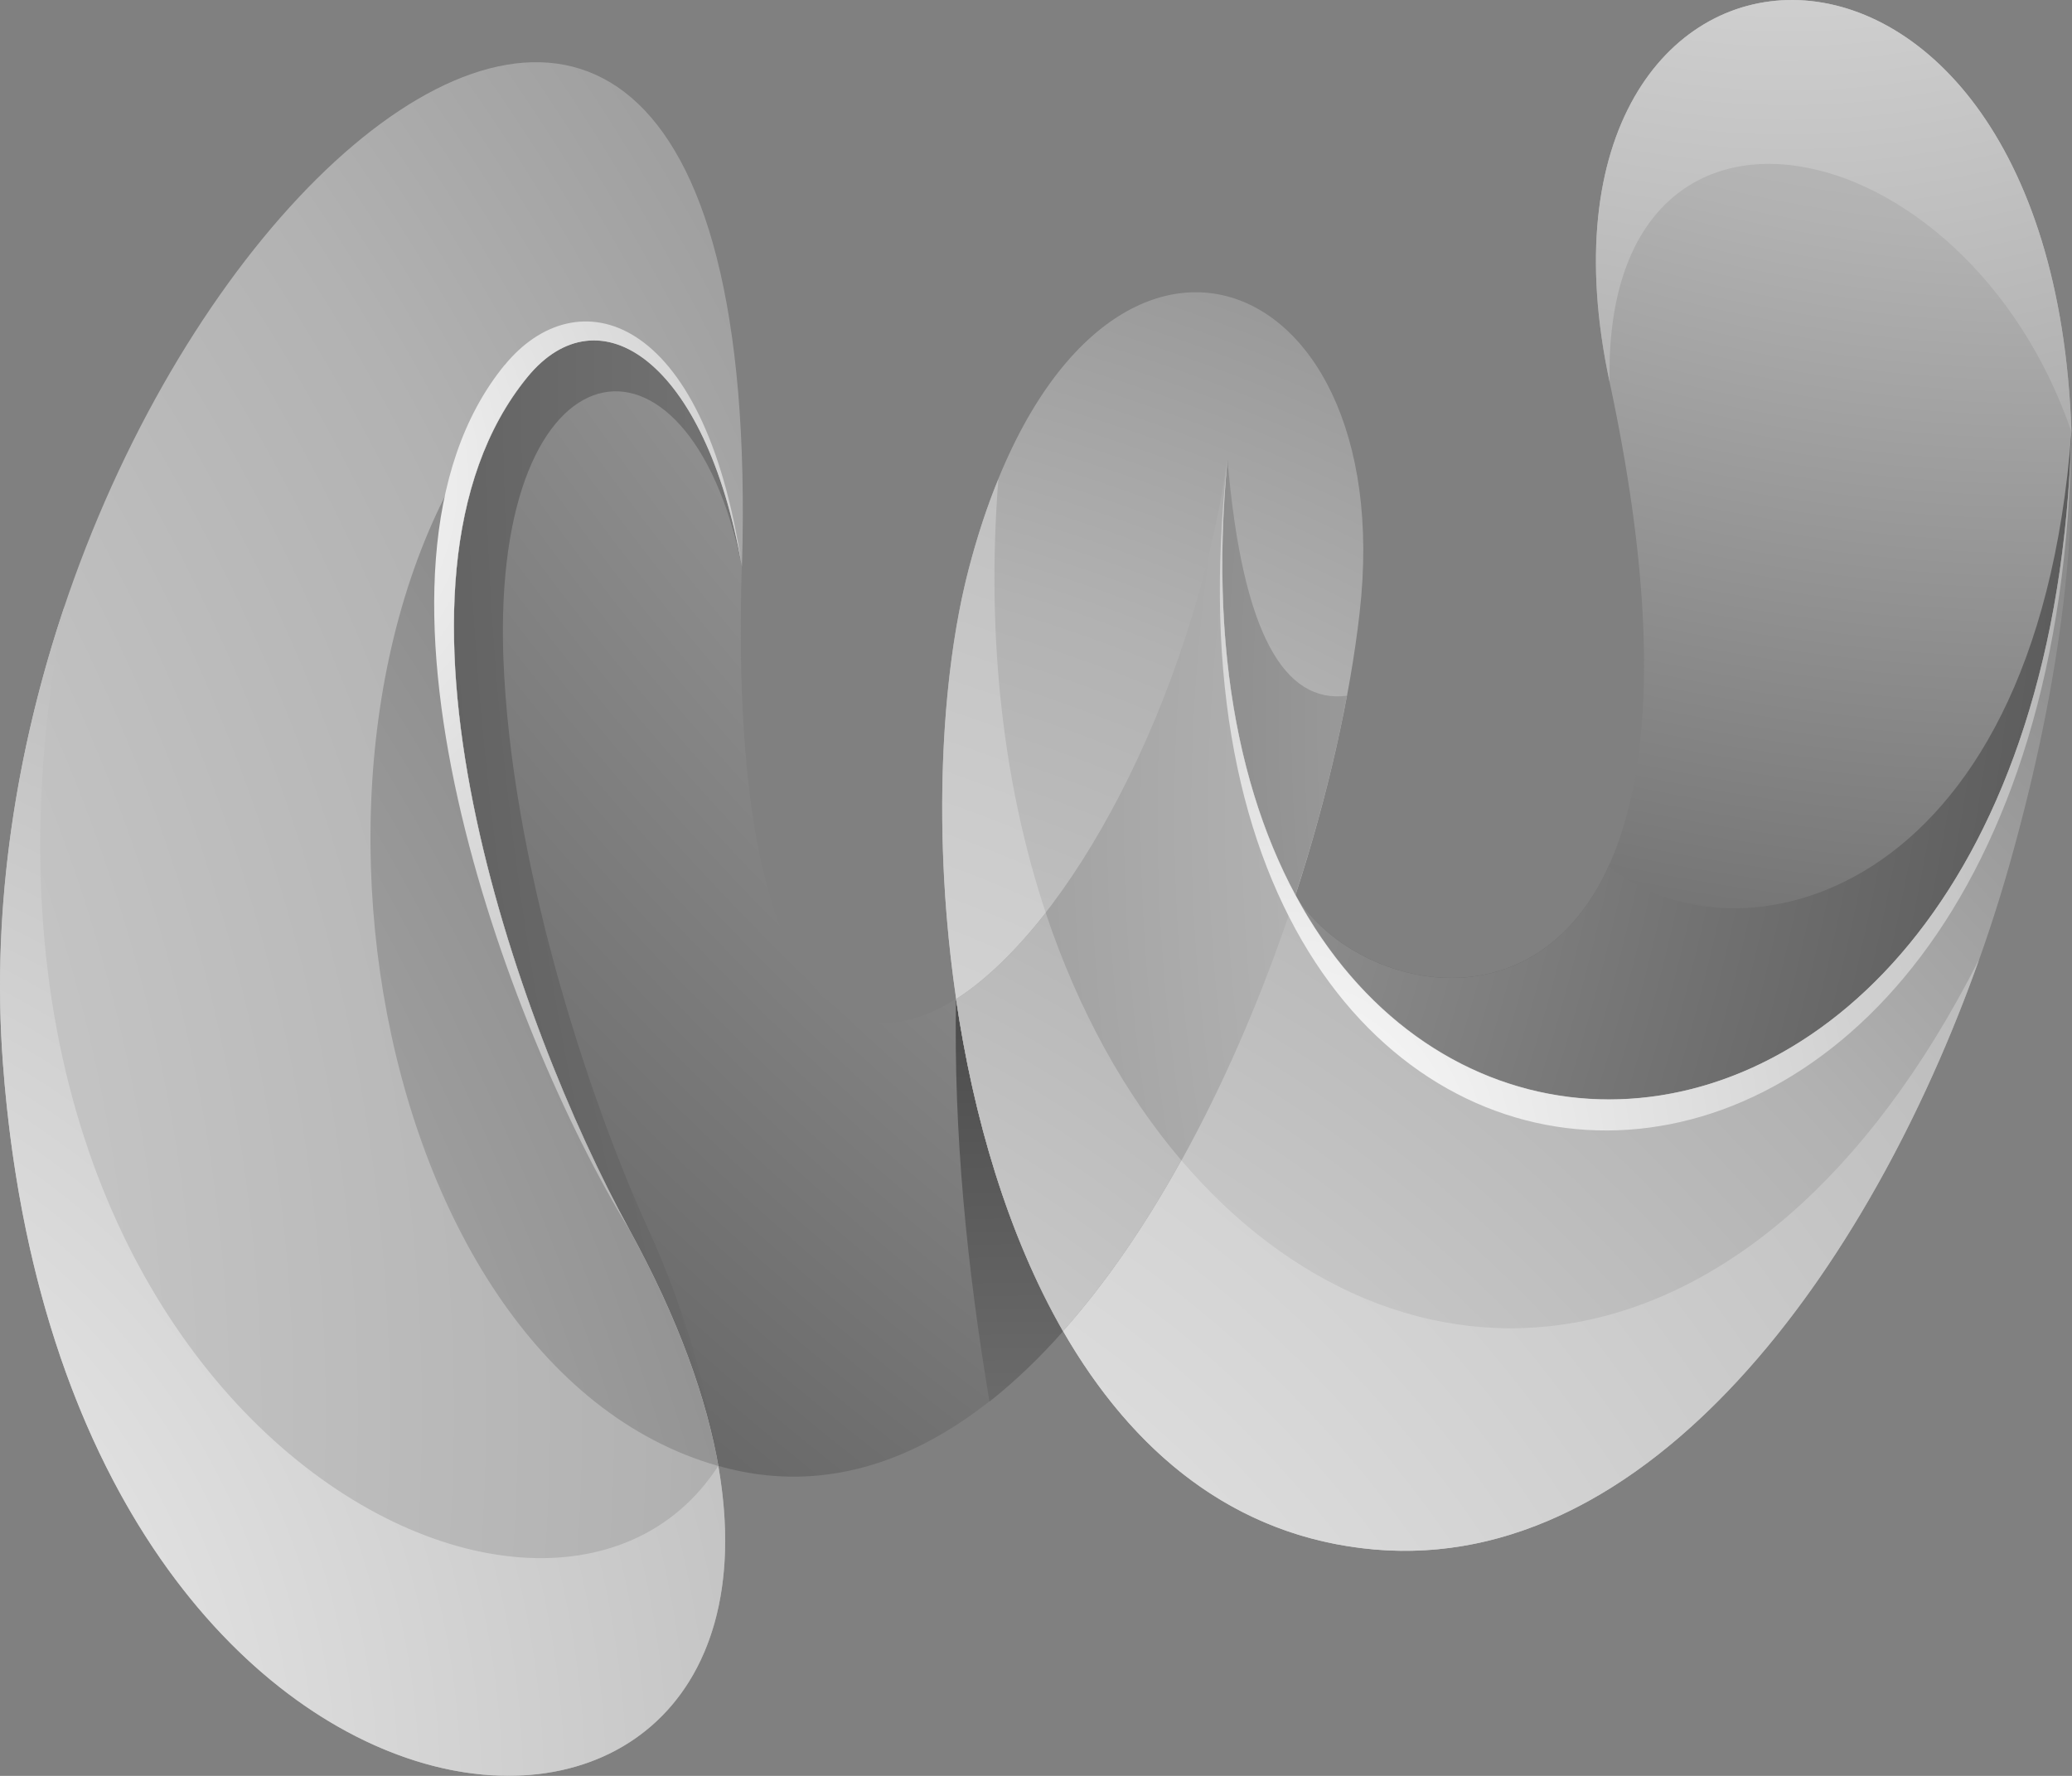 <svg width="42" height="36" viewBox="0 0 42 36" fill="none" xmlns="http://www.w3.org/2000/svg">
<rect x="0" y="0" width="42" height="36" fill="#808080" stroke="none"/>
<g clip-path="url(#clip0_4099_1307)">
<path fill-rule="evenodd" clip-rule="evenodd" d="M15.039 11.484C14.307 7.304 12.138 5.875 10.69 7.644C7.281 11.819 10.485 20.786 12.754 24.922C13.743 26.727 14.315 28.332 14.56 29.716C17.197 30.467 19.57 29.213 21.548 26.985C20.43 25.035 19.731 22.65 19.379 20.248C16.976 21.78 14.783 19.903 15.036 11.482L15.039 11.484Z" fill="url(#paint0_radial_4099_1307)"/>
<path fill-rule="evenodd" clip-rule="evenodd" d="M15.039 11.484C14.307 7.304 12.138 5.875 10.69 7.644C7.281 11.819 10.485 20.786 12.754 24.922C13.743 26.727 14.315 28.332 14.56 29.716C14.361 28.33 13.963 26.727 13.143 24.922C11.91 22.22 10.354 17.457 10.203 13.321C9.975 6.837 13.95 6.181 15.039 11.482V11.484Z" fill="url(#paint1_radial_4099_1307)"/>
<path fill-rule="evenodd" clip-rule="evenodd" d="M20.057 28.412C20.578 28 21.075 27.523 21.548 26.988C20.43 25.038 19.731 22.652 19.379 20.251C19.328 22.945 19.597 25.665 20.057 28.412Z" fill="url(#paint2_radial_4099_1307)"/>
<path fill-rule="evenodd" clip-rule="evenodd" d="M32.627 7.742C35.667 21.951 27.897 20.884 26.26 18.143C30.359 25.776 41.58 22.987 41.989 8.751C41.591 -3.17 30.472 -2.327 32.627 7.742Z" fill="url(#paint3_radial_4099_1307)"/>
<path fill-rule="evenodd" clip-rule="evenodd" d="M32.608 17.562C31.031 21.015 27.329 19.937 26.26 18.142C30.359 25.776 41.58 22.987 41.989 8.751C41.271 18.385 35.108 19.629 32.608 17.56V17.562Z" fill="url(#paint4_radial_4099_1307)"/>
<path fill-rule="evenodd" clip-rule="evenodd" d="M32.627 7.742C32.487 0.981 39.838 2.502 41.988 8.751C41.591 -3.17 30.471 -2.327 32.627 7.742Z" fill="url(#paint5_radial_4099_1307)"/>
<path fill-rule="evenodd" clip-rule="evenodd" d="M0.06 21.566C1.512 40.918 20.773 39.555 12.755 24.921C10.486 20.786 7.283 11.819 10.691 7.644C12.139 5.872 14.306 7.304 15.04 11.484C15.671 -9.589 -1.109 6.015 0.06 21.566Z" fill="url(#paint6_radial_4099_1307)"/>
<path fill-rule="evenodd" clip-rule="evenodd" d="M10.69 7.644C5.059 13.606 7.247 27.644 14.561 29.718C14.316 28.332 13.744 26.73 12.755 24.924C10.486 20.788 7.282 11.821 10.69 7.646V7.644Z" fill="url(#paint7_radial_4099_1307)"/>
<path fill-rule="evenodd" clip-rule="evenodd" d="M1.315 12.269C0.339 15.155 -0.185 18.361 0.06 21.566C1.334 38.527 16.286 39.576 14.56 29.716C10.994 35.227 -1.851 28.306 1.312 12.267L1.315 12.269Z" fill="url(#paint8_radial_4099_1307)"/>
<path fill-rule="evenodd" clip-rule="evenodd" d="M10.227 7.401C6.819 11.576 10.273 20.854 12.754 24.924C10.485 20.788 7.281 11.821 10.689 7.646C12.138 5.875 14.304 7.306 15.038 11.487C14.272 6.291 11.676 5.627 10.227 7.404V7.401Z" fill="url(#paint9_radial_4099_1307)"/>
<path fill-rule="evenodd" clip-rule="evenodd" d="M26.261 18.142C26.919 16.123 27.365 14.133 27.559 12.43C28.403 5.089 21.912 2.878 19.64 11.518C18.09 17.417 19.576 30.689 27.862 31.411C33.967 31.943 38.732 24.5 40.708 17.615C41.707 14.117 42.07 11.17 41.992 8.751C41.584 22.984 30.362 25.775 26.263 18.142H26.261Z" fill="url(#paint10_radial_4099_1307)"/>
<path fill-rule="evenodd" clip-rule="evenodd" d="M24.882 9.317C24.524 13.06 25.11 16.005 26.258 18.142C26.712 16.753 27.064 15.38 27.303 14.104C26.048 14.265 25.185 12.884 24.882 9.317Z" fill="url(#paint11_radial_4099_1307)"/>
<path fill-rule="evenodd" clip-rule="evenodd" d="M24.881 9.317C24.15 14.244 21.666 18.796 19.379 20.251C19.731 22.652 20.43 25.037 21.548 26.988C23.583 24.705 25.201 21.387 26.26 18.145C25.112 16.007 24.523 13.063 24.884 9.32L24.881 9.317Z" fill="url(#paint12_radial_4099_1307)"/>
<path fill-rule="evenodd" clip-rule="evenodd" d="M21.197 18.503C20.6 19.265 19.982 19.869 19.383 20.251C18.904 17.006 19.06 13.743 19.641 11.518C19.815 10.854 20.014 10.251 20.237 9.713C19.979 13.029 20.366 16.002 21.197 18.503ZM23.947 23.522C23.234 24.811 22.431 25.994 21.549 26.985C22.947 29.41 24.998 31.16 27.863 31.411C33.424 31.893 37.88 25.752 40.119 19.444C35.534 28.488 28.331 28.67 23.947 23.522Z" fill="url(#paint13_radial_4099_1307)"/>
<path fill-rule="evenodd" clip-rule="evenodd" d="M19.379 20.248C19.731 22.649 20.43 25.035 21.548 26.985C22.43 25.994 23.233 24.81 23.945 23.521C22.806 22.185 21.863 20.493 21.196 18.503C20.599 19.265 19.981 19.868 19.382 20.25L19.379 20.248Z" fill="url(#paint14_radial_4099_1307)"/>
<path fill-rule="evenodd" clip-rule="evenodd" d="M24.881 9.318C22.836 27.341 41.769 27.747 41.989 8.751C41.468 26.967 23.236 26.445 24.881 9.318Z" fill="url(#paint15_radial_4099_1307)"/>
</g>
<defs>
<radialGradient id="paint0_radial_4099_1307" cx="0" cy="0" r="1" gradientUnits="userSpaceOnUse" gradientTransform="translate(60.608 -24.695) scale(90.085 88.342)">
<stop stop-color="white"/>
<stop offset="0.5" stop-color="#B2B2B2"/>
<stop offset="1" stop-color="#363636"/>
</radialGradient>
<radialGradient id="paint1_radial_4099_1307" cx="0" cy="0" r="1" gradientUnits="userSpaceOnUse" gradientTransform="translate(82.909 8.108) scale(90.357 88.608)">
<stop stop-color="white"/>
<stop offset="0.5" stop-color="#B2B2B2"/>
<stop offset="1" stop-color="#363636"/>
</radialGradient>
<radialGradient id="paint2_radial_4099_1307" cx="0" cy="0" r="1" gradientUnits="userSpaceOnUse" gradientTransform="translate(20.96 79.52) scale(66.174 64.894)">
<stop stop-color="white"/>
<stop offset="0.5" stop-color="#B2B2B2"/>
<stop offset="1" stop-color="#363636"/>
</radialGradient>
<radialGradient id="paint3_radial_4099_1307" cx="0" cy="0" r="1" gradientUnits="userSpaceOnUse" gradientTransform="translate(41.747 -24.157) scale(59.054 57.912)">
<stop stop-color="white"/>
<stop offset="0.5" stop-color="#B2B2B2"/>
<stop offset="1" stop-color="#363636"/>
</radialGradient>
<radialGradient id="paint4_radial_4099_1307" cx="0" cy="0" r="1" gradientUnits="userSpaceOnUse" gradientTransform="translate(-18.686 7.567) scale(71.585 70.2)">
<stop stop-color="white"/>
<stop offset="0.5" stop-color="#B2B2B2"/>
<stop offset="1" stop-color="#363636"/>
</radialGradient>
<radialGradient id="paint5_radial_4099_1307" cx="0" cy="0" r="1" gradientUnits="userSpaceOnUse" gradientTransform="translate(36.239 -14.03) scale(45.849 44.962)">
<stop stop-color="white"/>
<stop offset="0.5" stop-color="#B2B2B2"/>
<stop offset="1" stop-color="#363636"/>
</radialGradient>
<radialGradient id="paint6_radial_4099_1307" cx="0" cy="0" r="1" gradientUnits="userSpaceOnUse" gradientTransform="translate(-34.79 28.896) scale(95.942 94.085)">
<stop stop-color="white"/>
<stop offset="0.5" stop-color="#B2B2B2"/>
<stop offset="1" stop-color="#363636"/>
</radialGradient>
<radialGradient id="paint7_radial_4099_1307" cx="0" cy="0" r="1" gradientUnits="userSpaceOnUse" gradientTransform="translate(-43.598 46.039) scale(97.657 95.767)">
<stop stop-color="white"/>
<stop offset="0.5" stop-color="#B2B2B2"/>
<stop offset="1" stop-color="#363636"/>
</radialGradient>
<radialGradient id="paint8_radial_4099_1307" cx="0" cy="0" r="1" gradientUnits="userSpaceOnUse" gradientTransform="translate(-9.186 36.59) scale(64.035 62.796)">
<stop stop-color="white"/>
<stop offset="0.5" stop-color="#B2B2B2"/>
<stop offset="1" stop-color="#363636"/>
</radialGradient>
<radialGradient id="paint9_radial_4099_1307" cx="0" cy="0" r="1" gradientUnits="userSpaceOnUse" gradientTransform="translate(4.717 9.863) scale(35.797 35.104)">
<stop stop-color="white"/>
<stop offset="0.5" stop-color="#B2B2B2"/>
<stop offset="1" stop-color="#363636"/>
</radialGradient>
<radialGradient id="paint10_radial_4099_1307" cx="0" cy="0" r="1" gradientUnits="userSpaceOnUse" gradientTransform="translate(9.537 46.986) scale(74.176 72.741)">
<stop stop-color="white"/>
<stop offset="0.5" stop-color="#B2B2B2"/>
<stop offset="1" stop-color="#363636"/>
</radialGradient>
<radialGradient id="paint11_radial_4099_1307" cx="0" cy="0" r="1" gradientUnits="userSpaceOnUse" gradientTransform="translate(65.148 14.579) scale(62.968 61.749)">
<stop stop-color="white"/>
<stop offset="0.5" stop-color="#B2B2B2"/>
<stop offset="1" stop-color="#363636"/>
</radialGradient>
<radialGradient id="paint12_radial_4099_1307" cx="0" cy="0" r="1" gradientUnits="userSpaceOnUse" gradientTransform="translate(67.351 16.476) scale(82.18 80.59)">
<stop stop-color="white"/>
<stop offset="0.5" stop-color="#B2B2B2"/>
<stop offset="1" stop-color="#363636"/>
</radialGradient>
<radialGradient id="paint13_radial_4099_1307" cx="0" cy="0" r="1" gradientUnits="userSpaceOnUse" gradientTransform="translate(9.397 44.287) scale(90.029 88.287)">
<stop stop-color="white"/>
<stop offset="0.5" stop-color="#B2B2B2"/>
<stop offset="1" stop-color="#363636"/>
</radialGradient>
<radialGradient id="paint14_radial_4099_1307" cx="0" cy="0" r="1" gradientUnits="userSpaceOnUse" gradientTransform="translate(5.671 45.631) scale(67.999 66.684)">
<stop stop-color="white"/>
<stop offset="0.5" stop-color="#B2B2B2"/>
<stop offset="1" stop-color="#363636"/>
</radialGradient>
<radialGradient id="paint15_radial_4099_1307" cx="0" cy="0" r="1" gradientUnits="userSpaceOnUse" gradientTransform="translate(25.642 23.633) scale(41.546 40.742)">
<stop stop-color="white"/>
<stop offset="0.5" stop-color="#B2B2B2"/>
<stop offset="1" stop-color="#363636"/>
</radialGradient>
<clipPath id="clip0_4099_1307">
<rect width="42" height="36" fill="white"/>
</clipPath>
</defs>
</svg>
